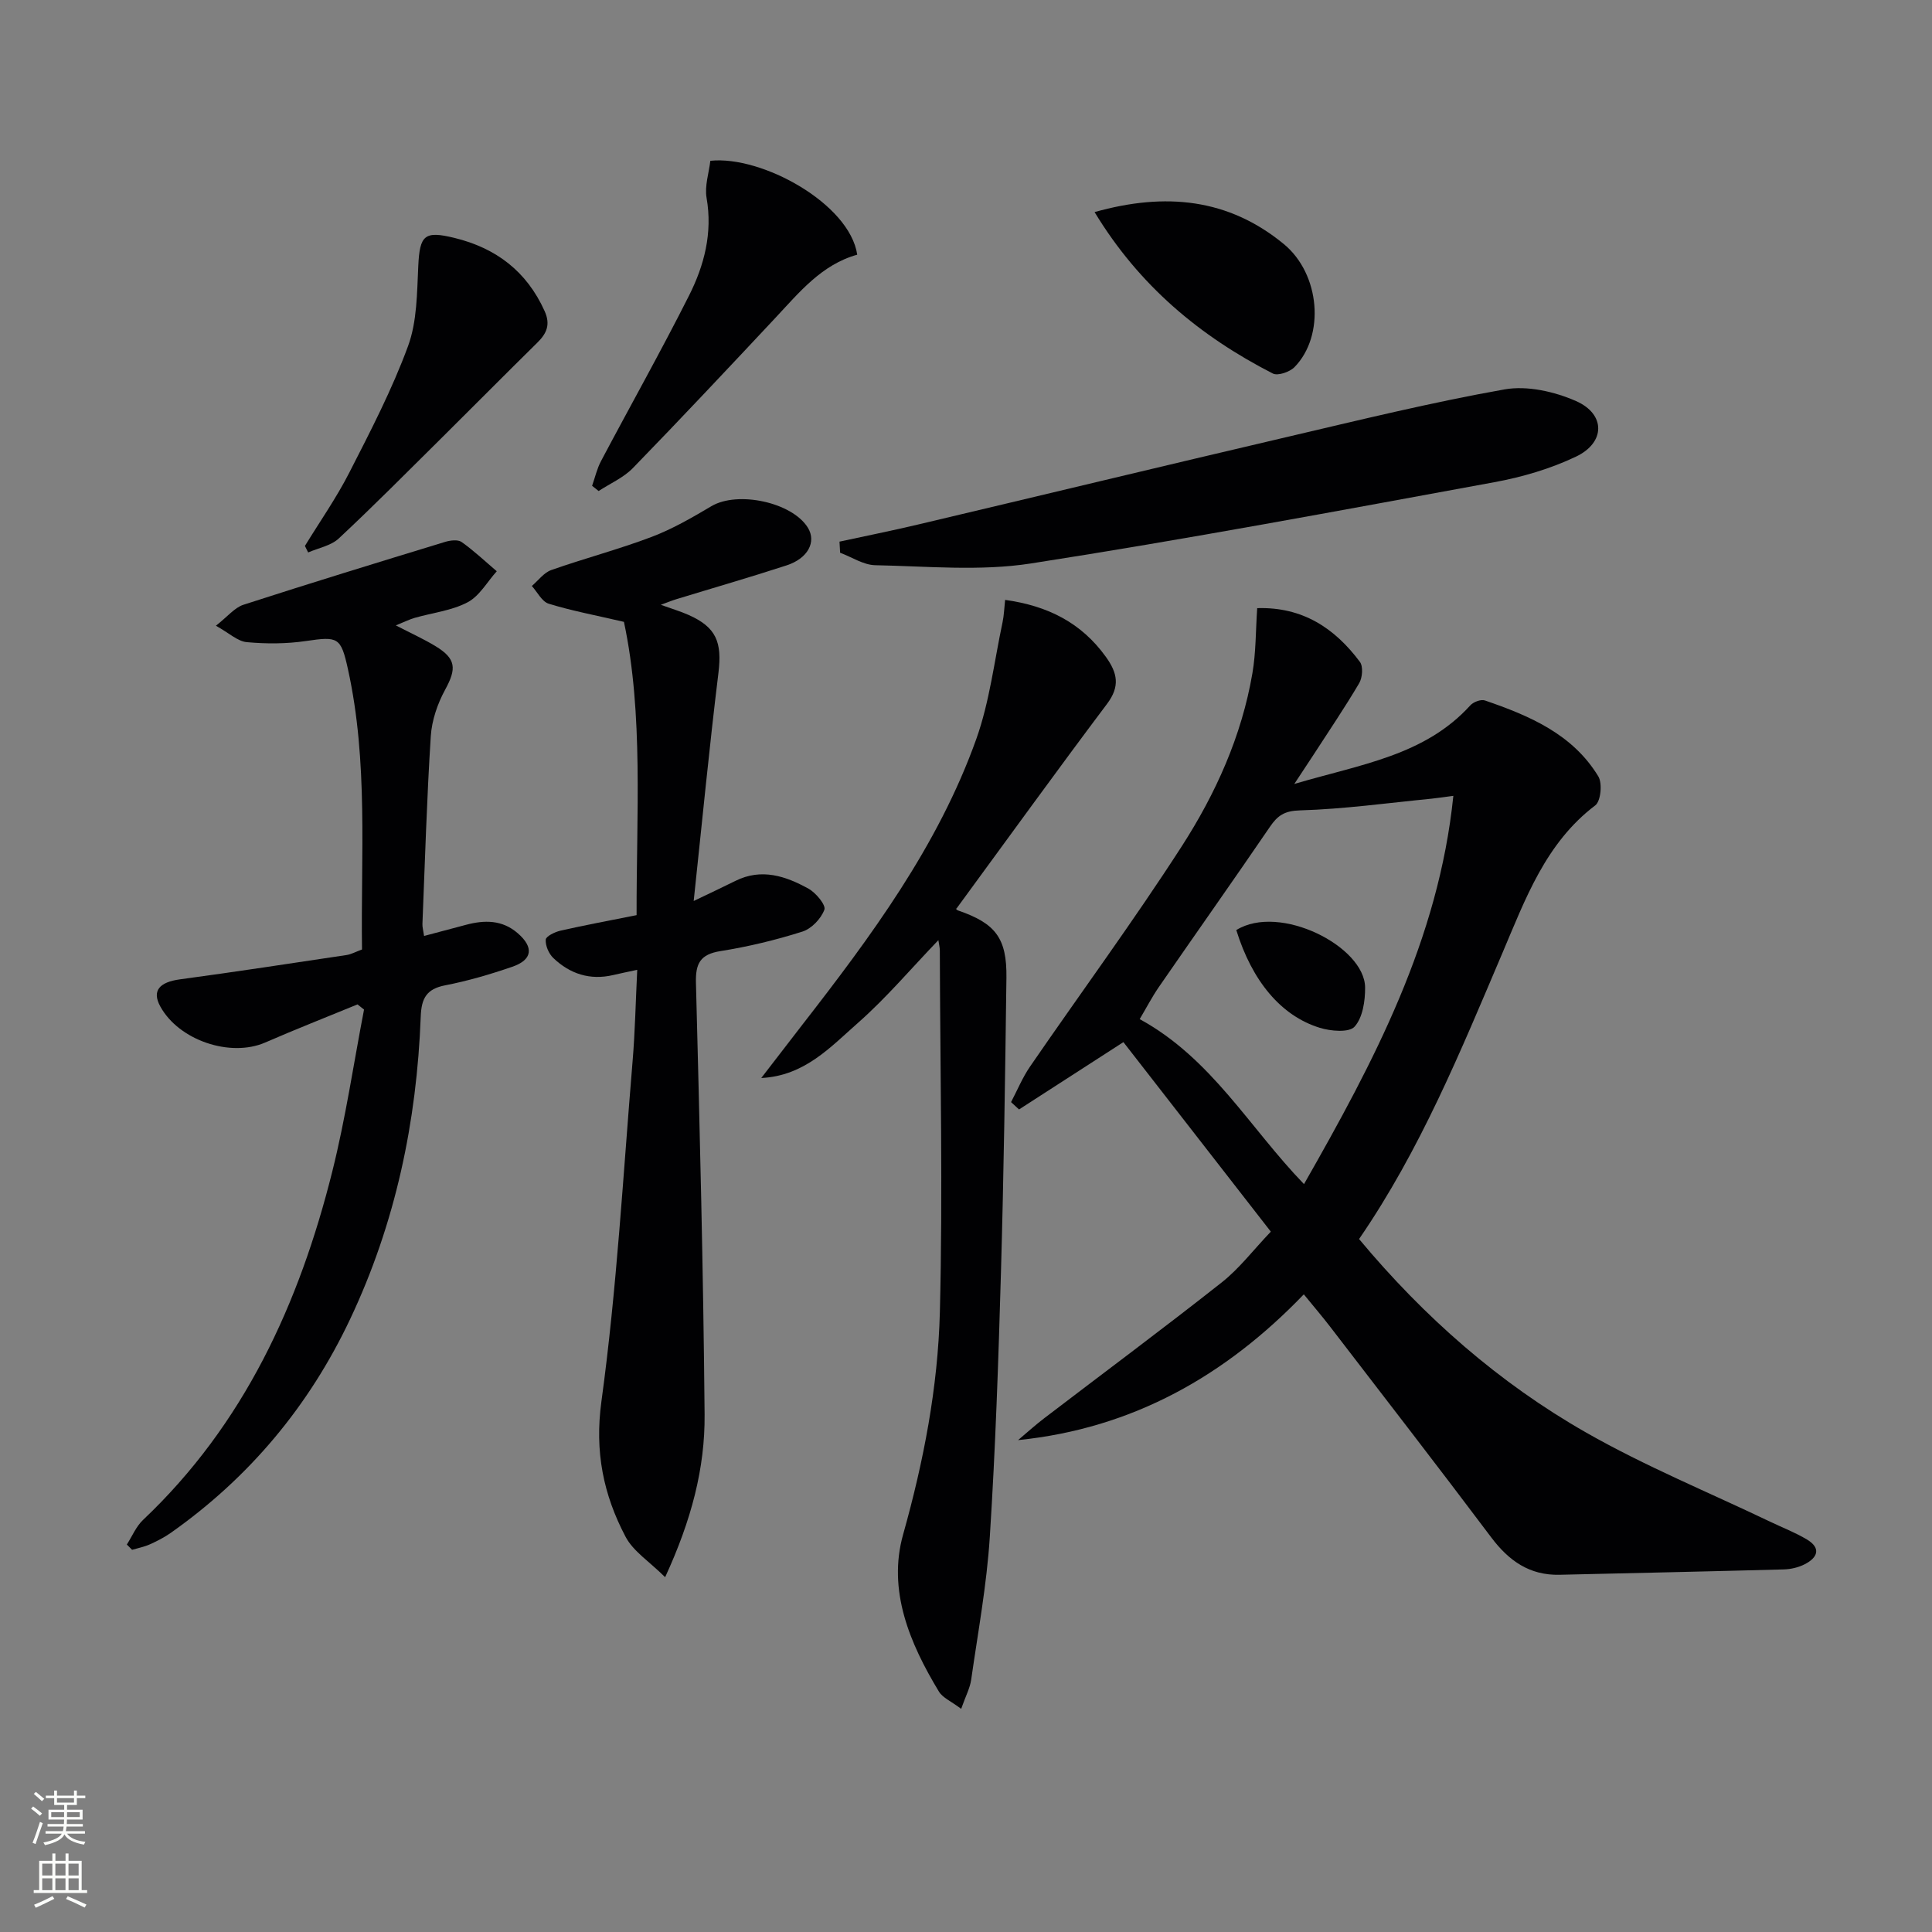 <svg enable-background="new 0 0 400 400" viewBox="0 0 400 400" xmlns="http://www.w3.org/2000/svg"><rect x="0" y="0" width="400" height="400" fill="#808080" stroke="none"/><g fill="#010103"><path d="m260.29 125.91c9.38-.29 16.05 4.14 21.26 11.12.71.95.53 3.26-.14 4.41-3.04 5.15-6.4 10.1-9.65 15.12-.97 1.5-1.96 2.98-3.79 5.75 13.85-4.1 26.99-5.87 36.44-16.27.64-.71 2.2-1.3 3.02-1.02 9.21 3.16 18.16 6.95 23.49 15.73.86 1.42.51 5.12-.63 5.99-10.3 7.79-14.51 19.48-19.21 30.52-8.66 20.35-16.99 40.78-29.7 59.27 13.48 16.17 28.98 29.79 47.02 40.07 12.22 6.97 25.34 12.35 38.06 18.44 2.55 1.22 5.21 2.24 7.62 3.68 3.02 1.8 2.25 3.77-.43 5.14-1.29.66-2.86 1.03-4.32 1.07-15.47.42-30.95.75-46.42 1.11-6.21.15-10.51-2.88-14.15-7.72-11-14.64-22.22-29.12-33.37-43.64-1.62-2.11-3.35-4.12-5.45-6.7-16.18 16.82-35.37 27.76-59.16 30.18 1.79-1.51 3.53-3.09 5.39-4.51 12.27-9.38 24.68-18.59 36.8-28.16 3.61-2.85 6.47-6.64 10.14-10.49-10.31-13.26-20.48-26.33-30.52-39.24-7.57 4.89-14.59 9.41-21.61 13.94-.55-.51-1.1-1.01-1.65-1.52 1.3-2.47 2.37-5.1 3.95-7.39 10.45-15.21 21.41-30.09 31.4-45.59 7.02-10.9 12.39-22.8 14.61-35.77.75-4.33.68-8.83 1-13.52zm40.61 38.86c-1.98.26-3.25.46-4.53.59-9.07.89-18.12 2.15-27.21 2.42-3.23.09-4.64 1.06-6.24 3.41-7.58 11.11-15.35 22.09-22.99 33.16-1.45 2.11-2.63 4.4-3.97 6.65 14.89 8.13 22.7 22.45 34.02 34.16 14.51-25.44 27.87-50.63 30.92-80.39z"/><path d="m143.62 186.54c3.69-1.77 6.19-2.94 8.66-4.17 5.4-2.68 10.42-.98 15.14 1.64 1.52.85 3.61 3.38 3.26 4.33-.69 1.87-2.67 3.95-4.56 4.54-5.52 1.75-11.21 3.12-16.93 4.03-4.22.67-5.21 2.55-5.1 6.61.77 29.76 1.53 59.53 1.79 89.3.1 11.16-2.74 21.93-8.17 33.72-3.26-3.24-6.61-5.35-8.2-8.38-4.58-8.7-6.42-17.59-4.99-28.03 3.19-23.33 4.49-46.91 6.45-70.4.51-6.07.63-12.18.96-18.94-2.19.47-3.6.76-5 1.09-4.78 1.11-8.92-.24-12.37-3.53-.94-.9-1.66-2.56-1.57-3.81.05-.7 1.88-1.58 3.03-1.85 5-1.14 10.04-2.07 15.78-3.22-.05-20.78 1.45-41.62-2.62-60.72-5.97-1.39-10.86-2.3-15.58-3.76-1.41-.44-2.34-2.4-3.49-3.67 1.33-1.13 2.49-2.76 4.03-3.3 6.88-2.42 13.96-4.28 20.77-6.86 4.31-1.63 8.39-4 12.38-6.36 5.43-3.22 16.74-.82 19.98 4.47 1.78 2.91.03 6.33-4.4 7.78-7.56 2.47-15.21 4.67-22.82 7-.92.28-1.82.65-3.24 1.17 2.28.82 4.07 1.35 5.76 2.1 5.74 2.55 6.94 5.65 6.18 11.95-1.89 15.42-3.38 30.88-5.13 47.27z"/><path d="m26.26 319.78c1.1-1.71 1.91-3.72 3.34-5.08 20.93-19.8 32.36-44.8 39.2-72.17 2.76-11.03 4.41-22.33 6.57-33.51-.45-.36-.9-.71-1.35-1.07-6.37 2.62-12.79 5.14-19.11 7.89-7.21 3.14-17.89-.44-21.73-7.48-1.76-3.22-.21-5.02 4.1-5.6 11.5-1.55 22.98-3.31 34.46-5.03.96-.14 1.87-.66 3.21-1.15-.27-19.35 1.33-38.84-2.92-58.08-1.46-6.62-2.05-6.76-8.71-5.78-4.01.59-8.19.6-12.23.23-1.89-.17-3.65-1.88-6.39-3.4 2.44-1.91 3.87-3.75 5.7-4.34 13.87-4.49 27.81-8.76 41.76-13.02 1.06-.32 2.63-.52 3.4.02 2.57 1.82 4.88 4.01 7.29 6.06-1.99 2.21-3.59 5.15-6.06 6.44-3.3 1.73-7.27 2.16-10.93 3.21-1.1.32-2.14.85-3.91 1.56 3.1 1.61 5.74 2.8 8.2 4.29 4.31 2.61 4.39 4.66 2.03 8.99-1.59 2.91-2.78 6.37-2.99 9.66-.83 12.94-1.2 25.91-1.73 38.87-.03.64.17 1.29.34 2.49 3.01-.8 5.81-1.53 8.62-2.29 3.86-1.04 7.56-1.08 10.79 1.74 3.35 2.91 3.04 5.49-1.15 6.93-4.54 1.56-9.19 2.93-13.89 3.84-3.88.75-4.92 2.71-5.06 6.44-.82 21.81-5.23 42.82-14.61 62.65-8.5 17.98-20.84 32.77-37.11 44.25-1.35.95-2.85 1.72-4.36 2.4-1.16.52-2.45.77-3.68 1.13-.36-.37-.73-.73-1.09-1.09z"/><path d="m199 353.8c-2.09-1.58-3.83-2.29-4.61-3.58-6.06-10.01-10.66-20.97-7.41-32.52 4.26-15.16 7.21-30.48 7.61-46.06.63-24.93.06-49.9-.01-74.85 0-.63-.17-1.25-.3-2.14-5.67 5.9-10.77 11.95-16.64 17.12-5.7 5.01-11.06 10.98-20.03 11.42 2.78-3.61 5.56-7.23 8.35-10.83 14.32-18.42 28.25-37.16 36.18-59.38 2.75-7.72 3.71-16.08 5.43-24.16.3-1.42.34-2.9.53-4.62 8.82 1.23 15.78 4.72 20.87 11.81 2.4 3.35 2.96 6.09.23 9.72-10.49 13.95-20.7 28.1-31.2 42.42-.26-.28-.02.22.35.35 7.74 2.66 10.13 5.7 10.02 13.93-.26 20.31-.55 40.61-1.13 60.91-.52 18.29-1.14 36.58-2.31 54.84-.63 9.91-2.45 19.74-3.86 29.6-.25 1.73-1.14 3.37-2.07 6.02z"/><path d="m173.81 112.14c5.39-1.17 10.8-2.25 16.16-3.52 25.47-6.02 50.9-12.16 76.38-18.12 15-3.51 29.99-7.19 45.15-9.88 4.69-.83 10.33.45 14.81 2.42 6.14 2.71 6.08 8.59 0 11.49-5.3 2.53-11.16 4.25-16.96 5.31-31.93 5.86-63.85 11.84-95.92 16.82-10.51 1.63-21.48.57-32.23.36-2.43-.05-4.84-1.68-7.26-2.58-.04-.76-.09-1.53-.13-2.3z"/><path d="m177.48 52.73c-7.39 2.06-12 7.81-16.98 13.12-9.76 10.42-19.53 20.83-29.48 31.07-1.94 1.99-4.7 3.18-7.08 4.74-.45-.36-.9-.72-1.35-1.08.6-1.71 1-3.53 1.84-5.11 6.05-11.43 12.4-22.71 18.22-34.26 3.15-6.25 4.91-12.96 3.64-20.24-.43-2.47.49-5.18.78-7.68 10.65-1.13 28.84 8.88 30.41 19.44z"/><path d="m63.13 113.03c3.09-5.05 6.51-9.93 9.19-15.18 4.38-8.57 8.85-17.18 12.16-26.19 1.88-5.11 1.85-11.03 2.12-16.61.31-6.36 1.25-7.32 7.5-5.79 8.6 2.1 14.94 6.91 18.65 15.13 1.27 2.81.44 4.65-1.53 6.58-6.72 6.61-13.35 13.32-20.05 19.96-6.97 6.9-13.87 13.87-21.04 20.56-1.61 1.5-4.2 1.96-6.33 2.89-.23-.45-.45-.9-.67-1.35z"/><path d="m226.62 43.91c14.71-4.14 27.73-2.8 39.18 6.62 7.55 6.22 8.56 18.99 2.21 25.48-.98 1-3.44 1.85-4.47 1.33-15.04-7.7-27.66-18.14-36.92-33.43z"/><path d="m255.96 192.56c8.98-5.57 26.61 3.39 26.67 11.9.02 2.77-.49 6.23-2.18 8.1-1.14 1.27-4.94.94-7.22.23-8.04-2.48-14.01-9.71-17.27-20.23z"/></g><path d="m6.44 374.46.42-.45c.65.47 1.27.95 1.85 1.44l-.45.49c-.65-.56-1.25-1.06-1.82-1.48m.93 7.33-.63-.26c.55-1.36 1.05-2.8 1.53-4.33.19.1.38.19.59.27-.47 1.29-.96 2.73-1.49 4.32m-.38-10.38.44-.42c.43.34 1.01.82 1.74 1.44l-.49.49c-.53-.51-1.09-1.01-1.69-1.51m2.5.35h1.72v-1.04h.59v1.04h3.52v-1.04h.59v1.04h1.75v.53h-1.75v1.42h-2.03v.97h3.22v2.03h-3.24c0 .35-.01.66-.03.93h3.32v.53h-3.37c-.03.27-.08.58-.15.94h3.96v.53h-3.71c.67.92 1.93 1.48 3.79 1.68-.13.24-.23.44-.29.59-2.13-.38-3.48-1.08-4.04-2.12-.43.97-1.77 1.72-4.03 2.23-.09-.19-.2-.37-.33-.55 2.1-.42 3.37-1.03 3.81-1.83h-3.36v-.53h3.58c.08-.29.13-.61.16-.94h-3.33v-.53h3.39c.02-.27.04-.58.04-.93h-3.23v-2.03h3.25v-.97h-2.07v-1.42h-1.73zm1.12 3.44v1h2.65c.01-.3.02-.44.01-.4v-.25-.35zm1.19-2h3.52v-.91h-3.52zm4.71 2h-2.63v.59c0 .15-.01.28-.01.4h2.64z" fill="#fbfcfa"/><path d="m13.56 383.74h.63v1.52h2.72v6.07h1.13v.6h-11.06v-.6h1.13v-6.07h2.73v-1.52h.63v1.52h2.1v-1.52zm-2.69 8.83.38.56c-1.24.63-2.53 1.25-3.85 1.85-.1-.21-.21-.42-.34-.63 1.37-.55 2.63-1.15 3.81-1.78m-2.13-4.27h2.1v-2.45h-2.1zm0 3.04h2.1v-2.46h-2.1zm2.72-3.04h2.1v-2.45h-2.1zm0 3.04h2.1v-2.46h-2.1zm6.07 3.6c-1.41-.71-2.7-1.3-3.86-1.78l.35-.56c1.45.62 2.75 1.19 3.88 1.72zm-1.25-9.09h-2.1v2.45h2.1zm-2.09 5.49h2.1v-2.46h-2.1z" fill="#fbfcfa"/></svg>